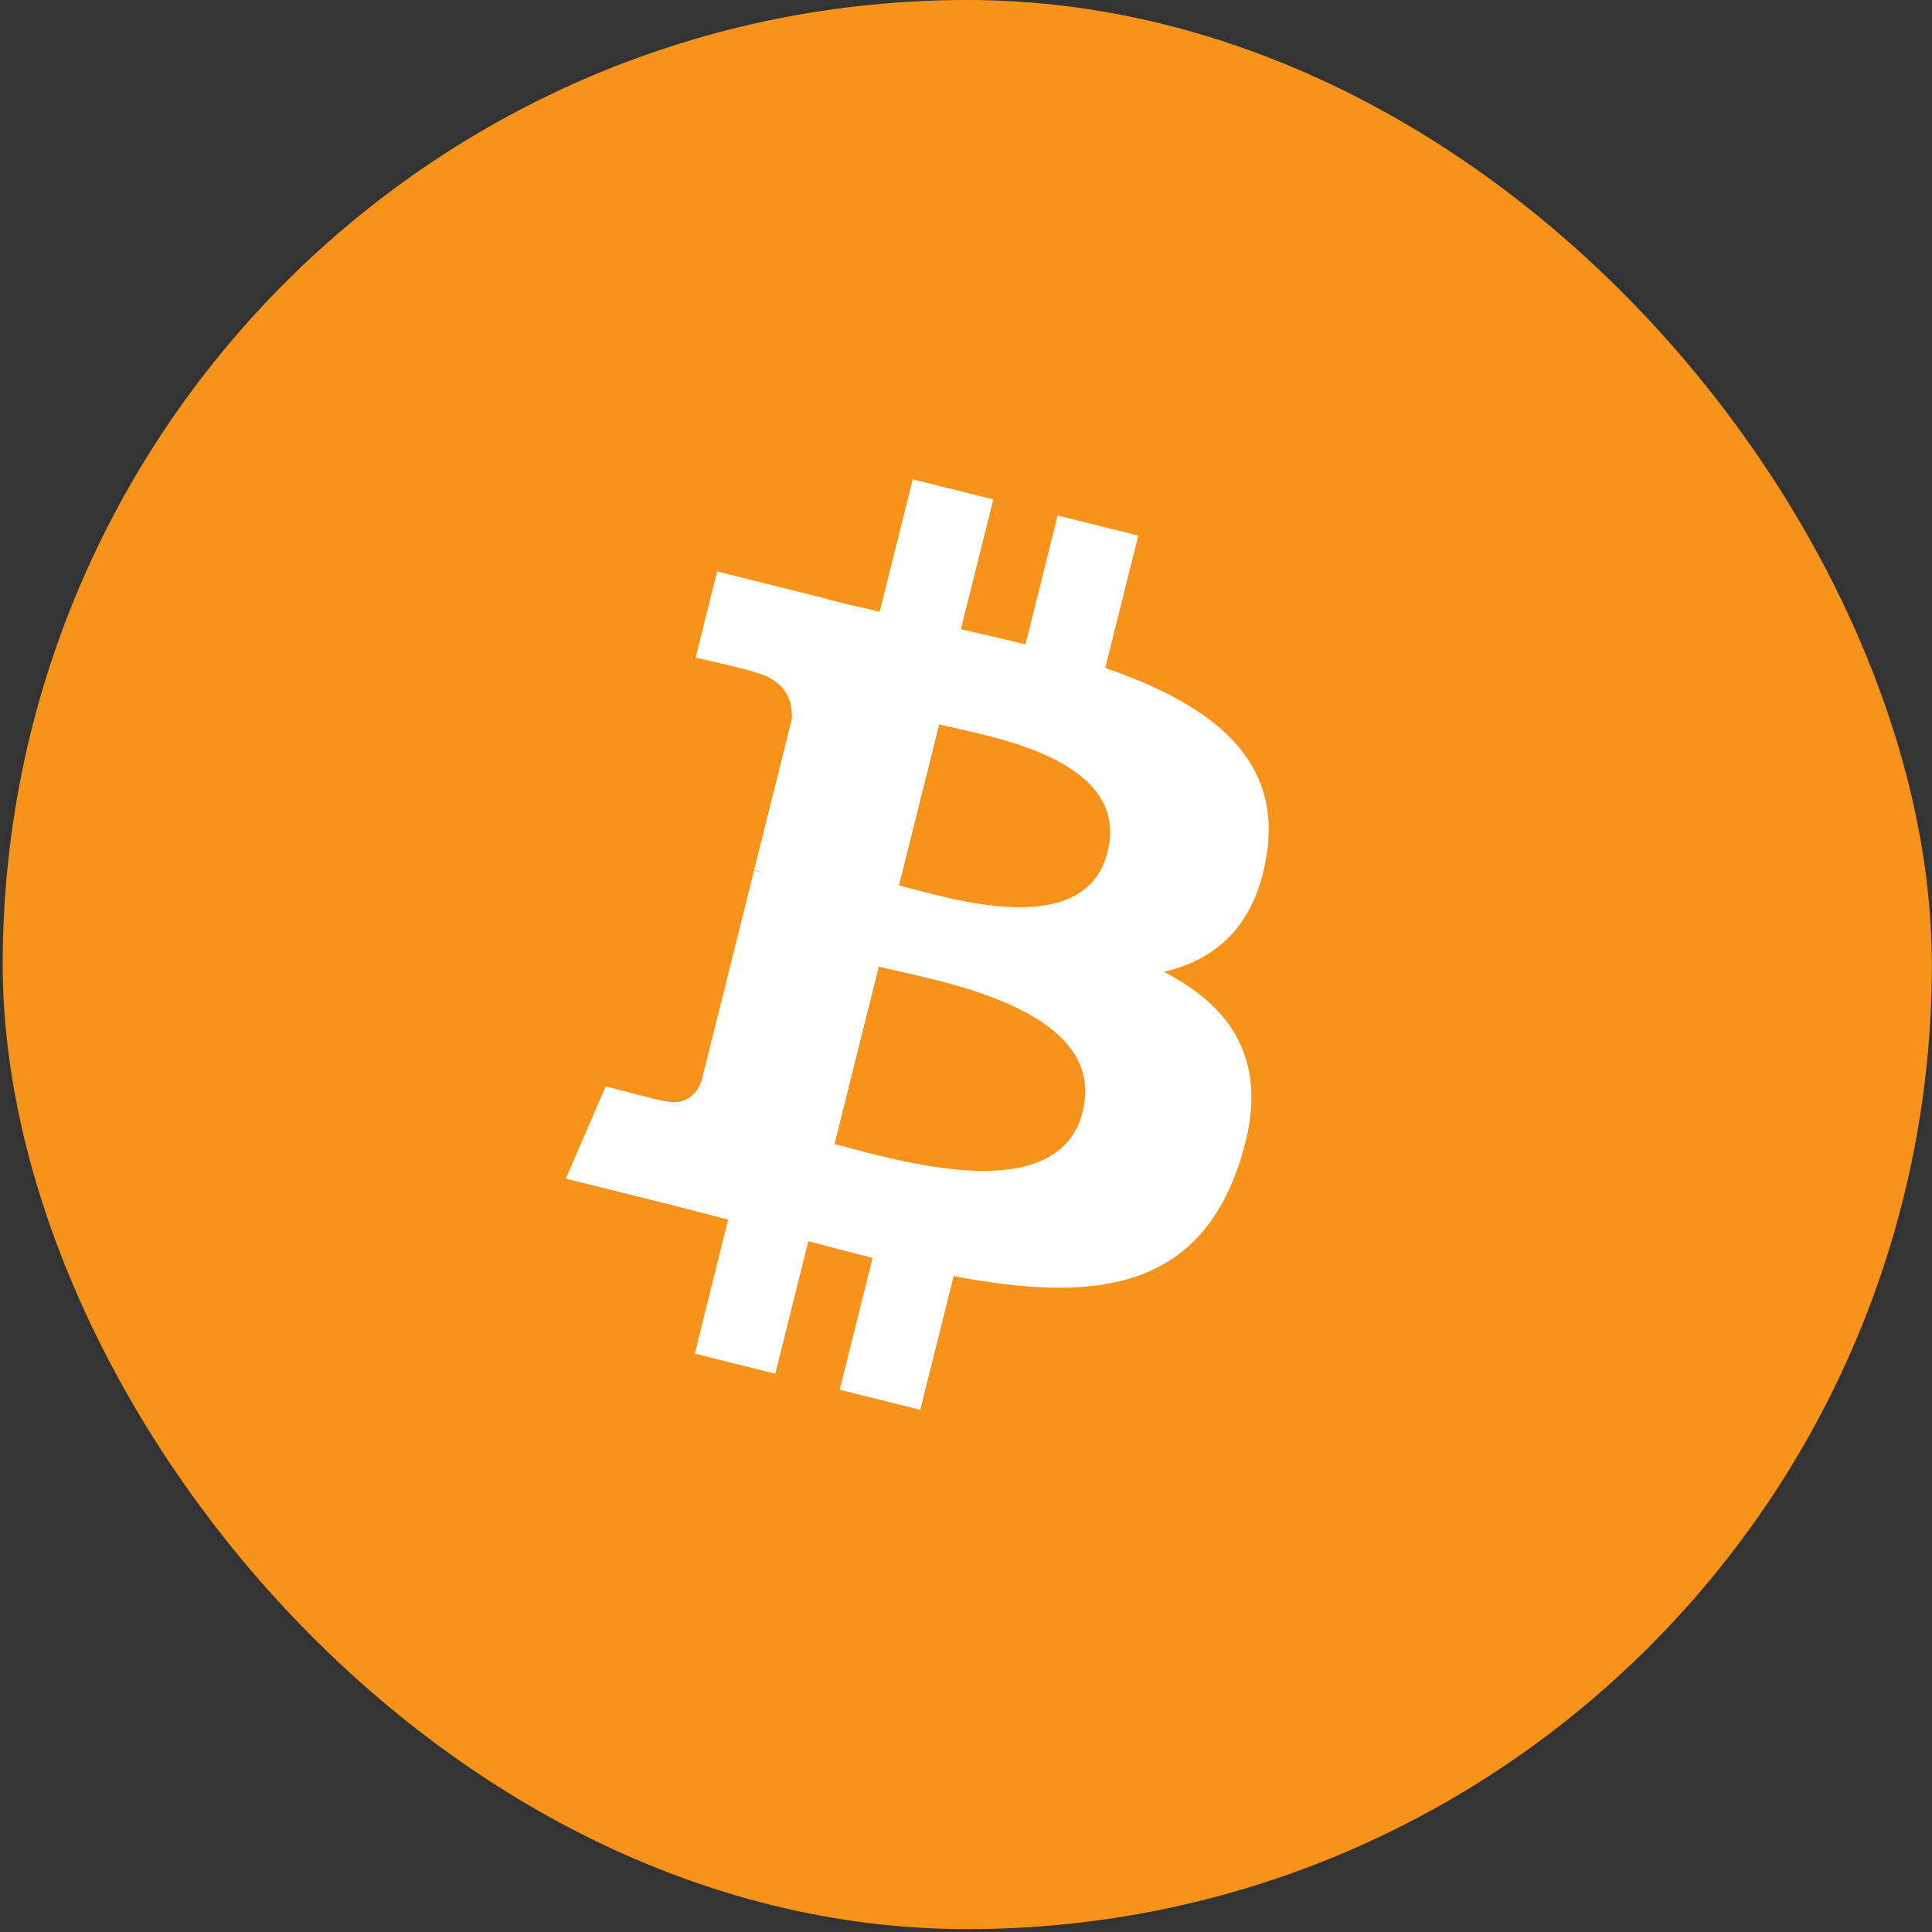 <svg width="37" height="37" viewBox="0 0 37 37" fill="none" xmlns="http://www.w3.org/2000/svg">
<rect x="0" y="0" width="37" height="37" fill="#333333" stroke="none"/>
<rect x="0.052" width="36.945" height="36.945" rx="18.473" fill="#F7931A"/>
<path d="M24.262 16.343C24.542 14.471 23.116 13.464 21.167 12.793L21.799 10.257L20.255 9.872L19.639 12.341C19.234 12.24 18.817 12.145 18.403 12.05L19.023 9.564L17.48 9.18L16.847 11.715C16.511 11.639 16.181 11.563 15.861 11.483L15.863 11.476L13.734 10.944L13.323 12.593C13.323 12.593 14.469 12.855 14.444 12.872C15.07 13.028 15.183 13.442 15.164 13.77L14.443 16.659C14.486 16.67 14.542 16.686 14.604 16.711L14.441 16.67L13.431 20.718C13.355 20.908 13.161 21.193 12.724 21.085C12.739 21.107 11.601 20.805 11.601 20.805L10.835 22.572L12.845 23.073C13.218 23.167 13.585 23.265 13.945 23.357L13.306 25.923L14.848 26.308L15.481 23.77C15.902 23.884 16.311 23.99 16.711 24.089L16.081 26.615L17.625 27L18.263 24.439C20.896 24.938 22.876 24.737 23.709 22.356C24.38 20.439 23.676 19.333 22.291 18.611C23.299 18.378 24.06 17.714 24.262 16.343ZM20.734 21.29C20.257 23.207 17.029 22.171 15.982 21.911L16.83 18.512C17.877 18.773 21.232 19.291 20.734 21.29ZM21.211 16.316C20.776 18.06 18.089 17.174 17.217 16.956L17.986 13.874C18.858 14.091 21.665 14.496 21.211 16.316Z" fill="white"/>
</svg>
